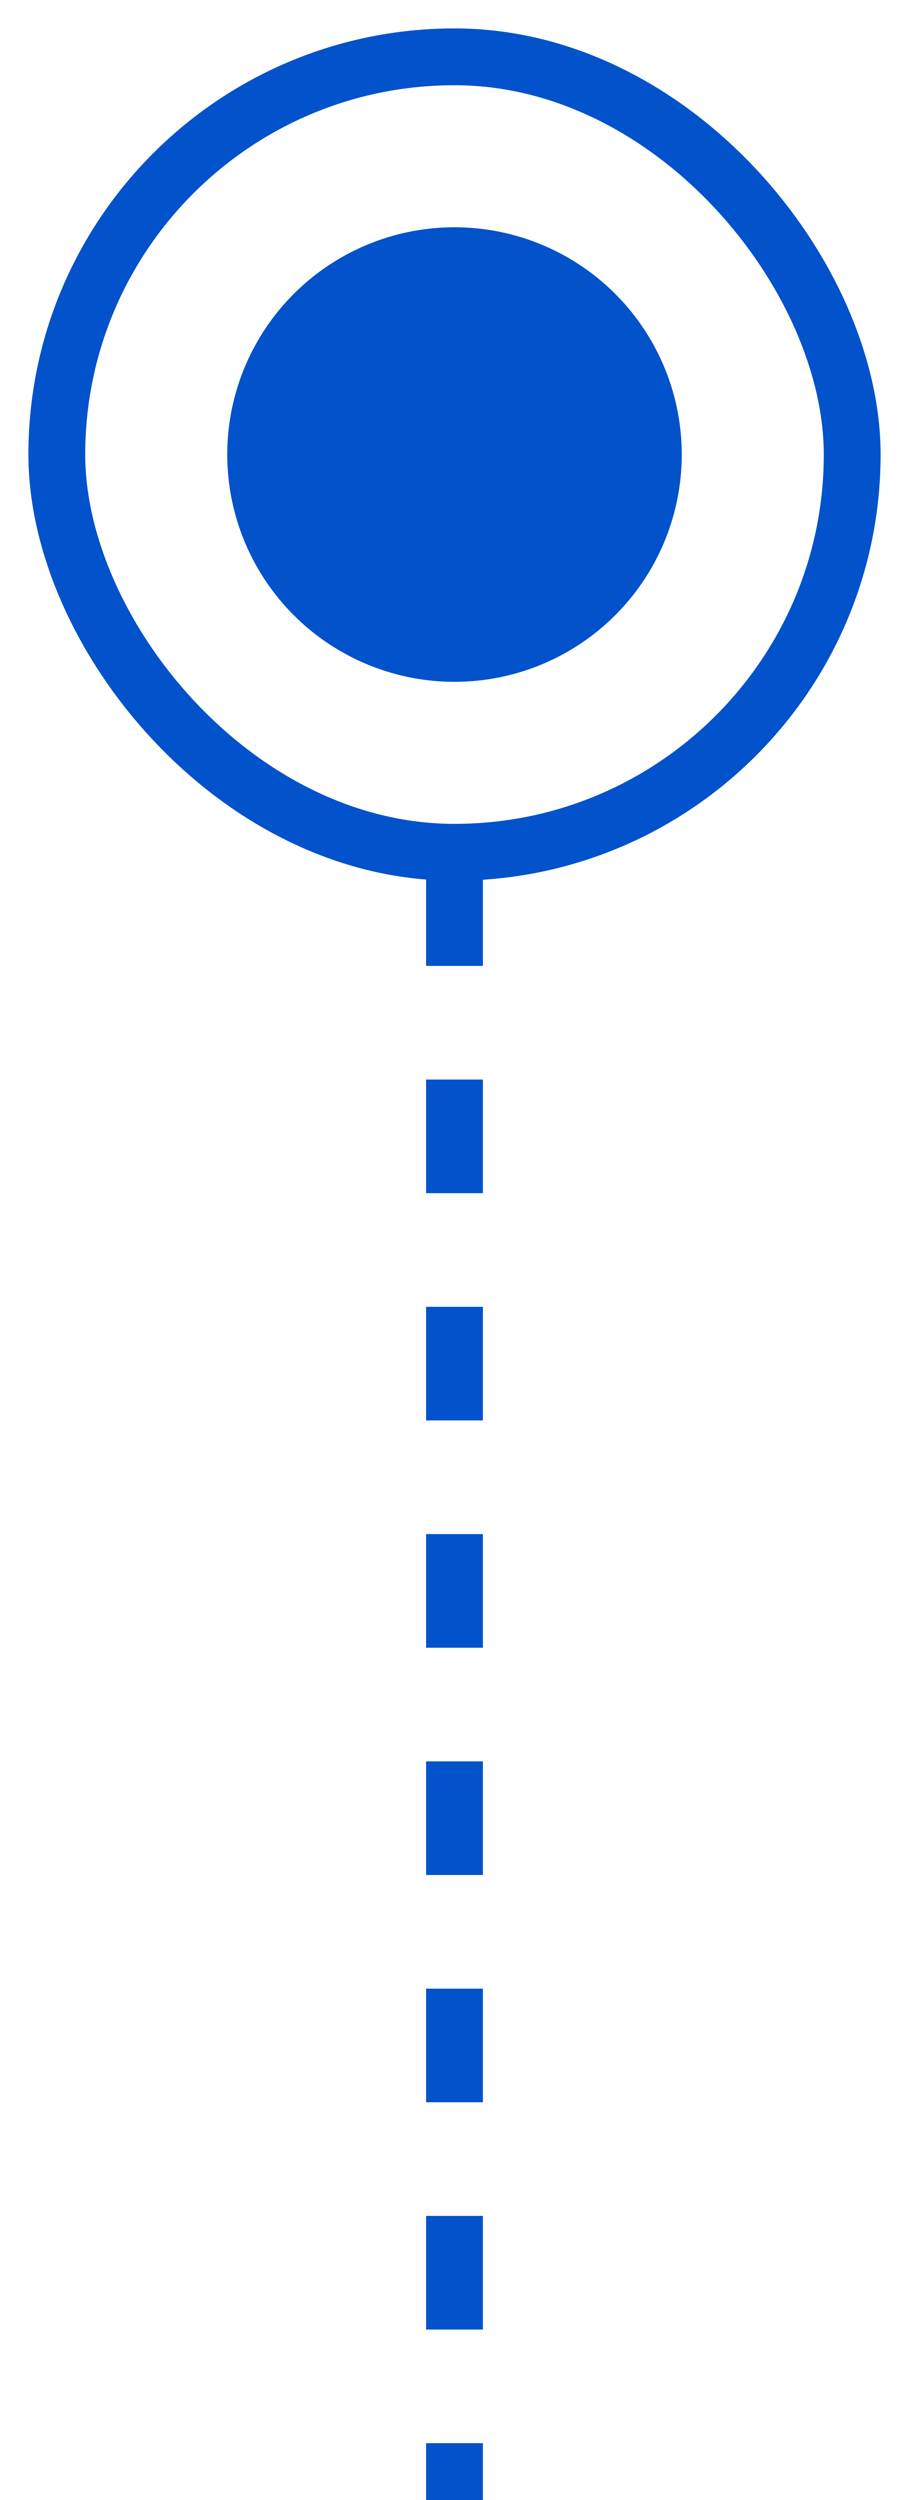 <svg width="16" height="44" viewBox="0 0 16 44" fill="none" xmlns="http://www.w3.org/2000/svg">
<rect x="1" y="1" width="14" height="14" rx="7" stroke="#0252CC"/>
<circle cx="8" cy="8" r="4" fill="#0252CC"/>
<path d="M8 15V44" stroke="#0252CC" stroke-dasharray="2 2"/>
</svg>

